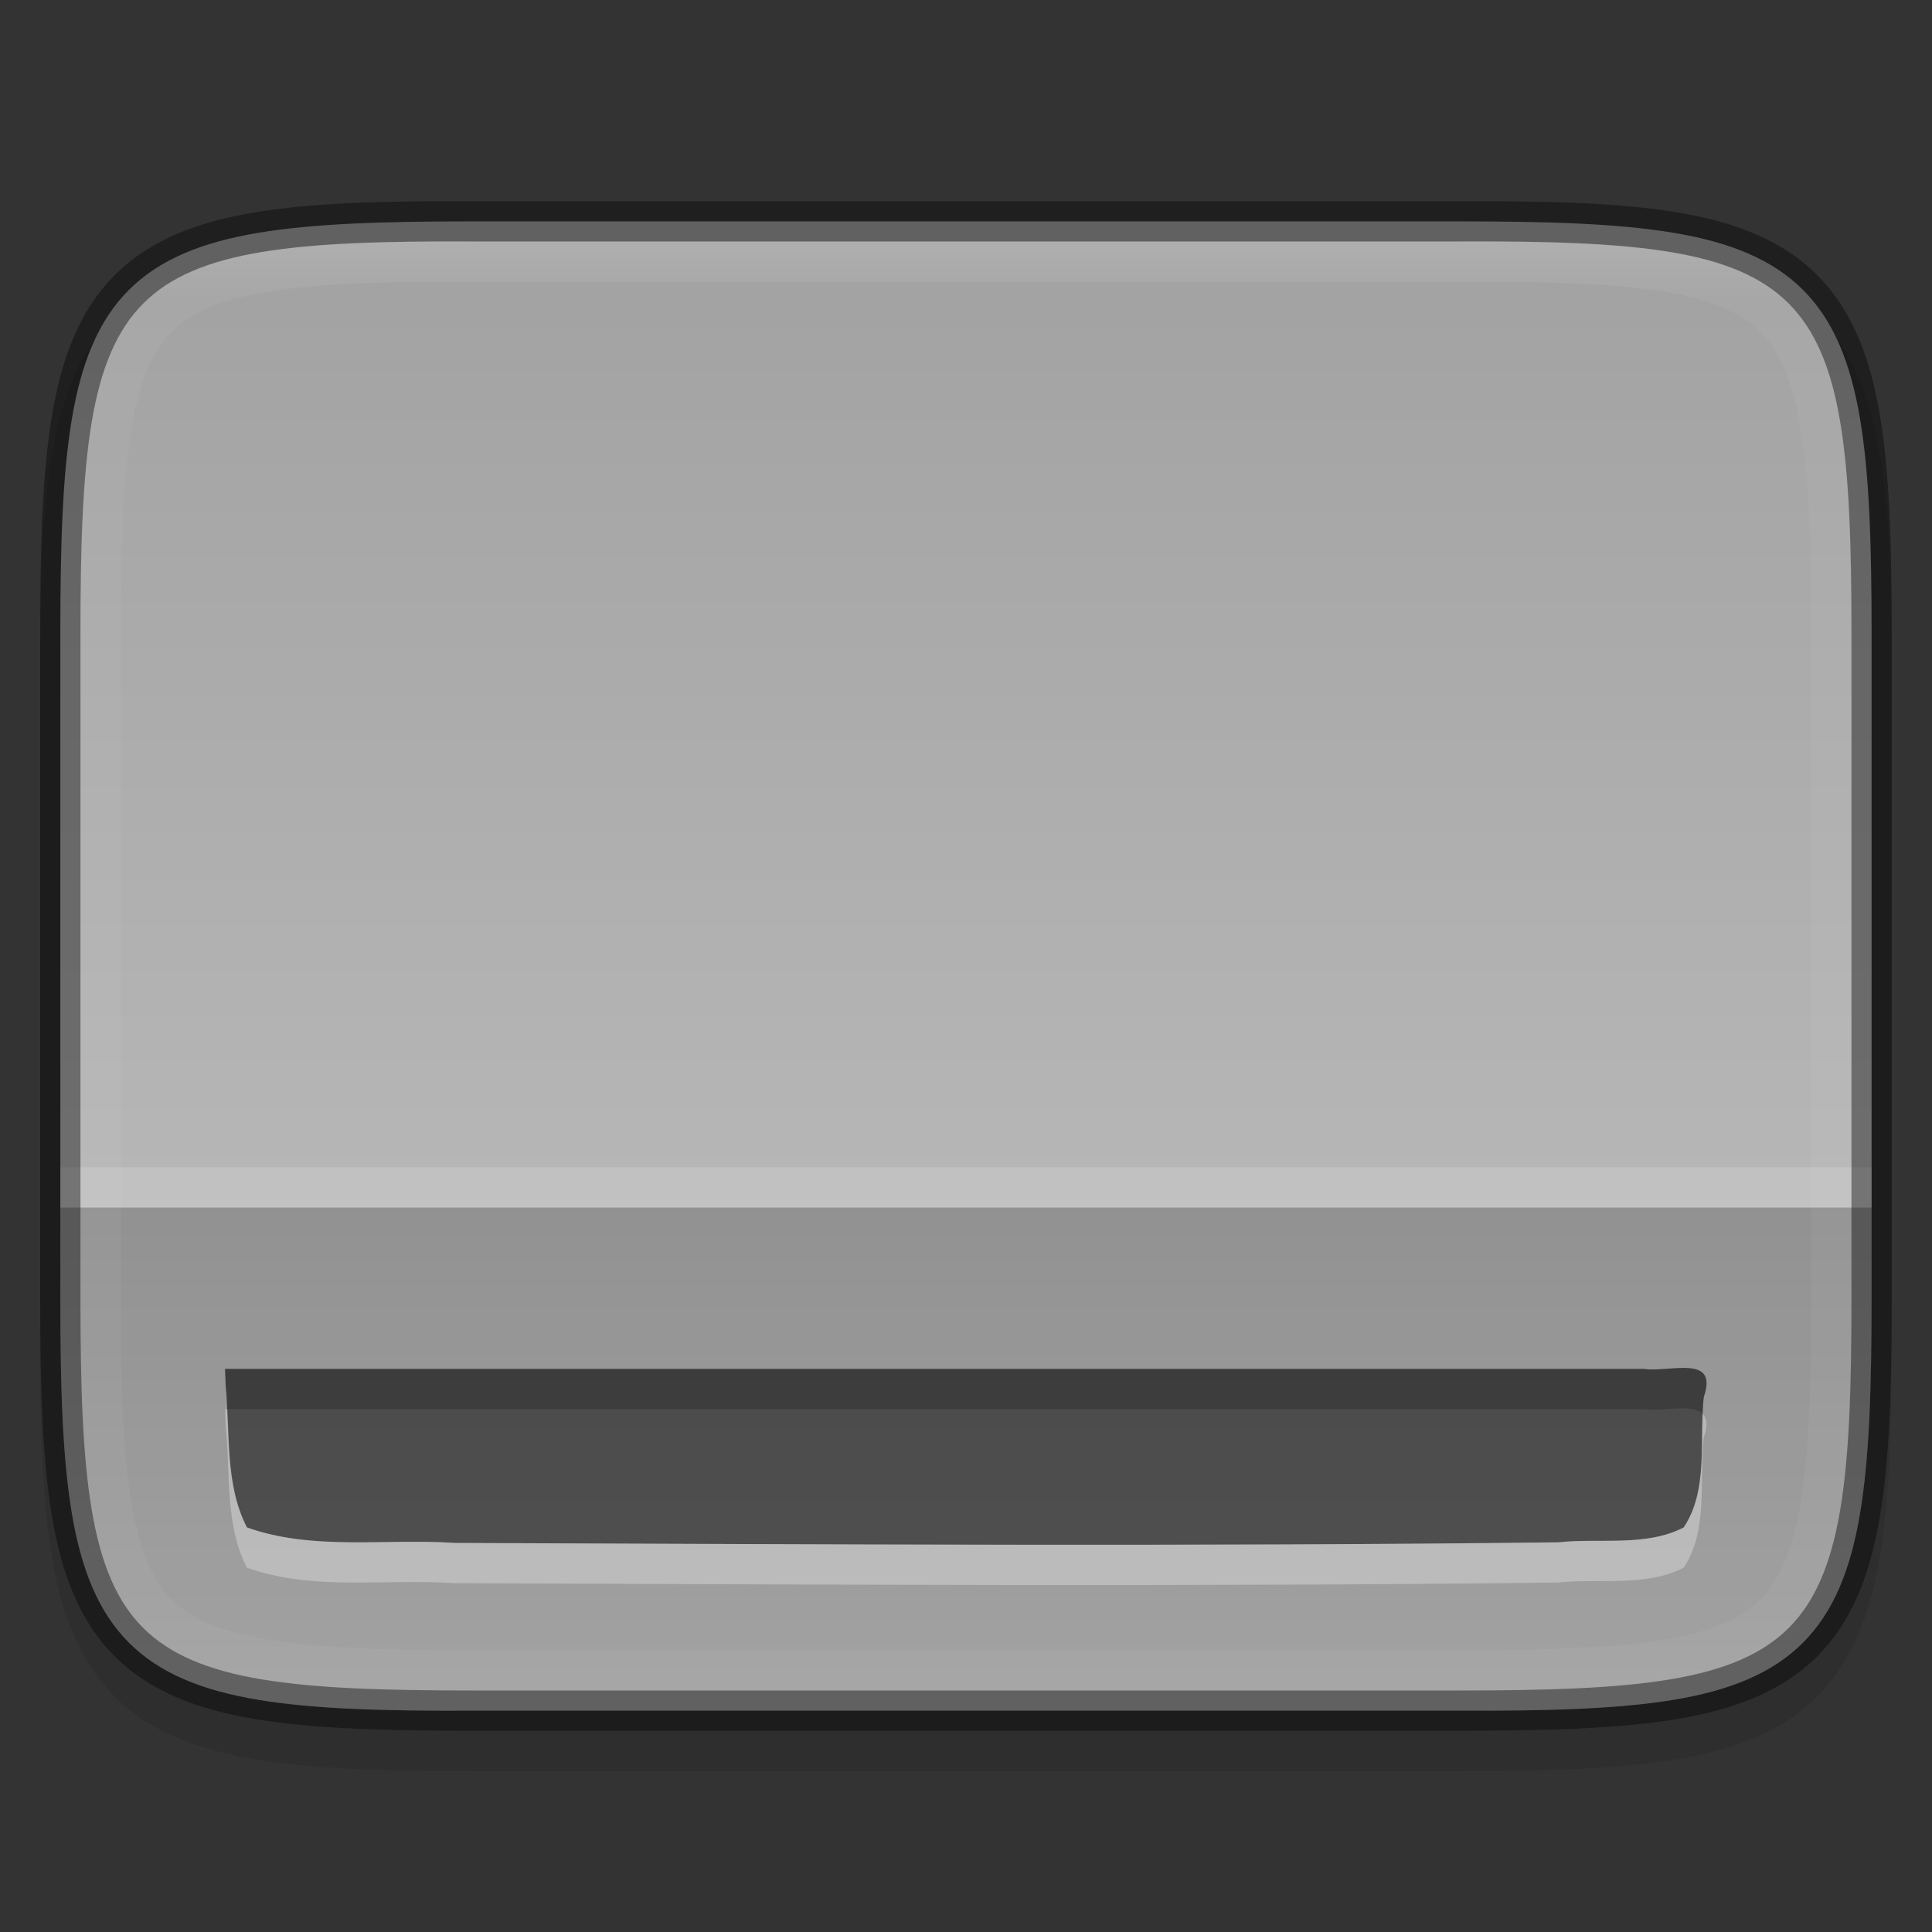 <svg width="48" height="48" version="1" xmlns="http://www.w3.org/2000/svg" xmlns:xlink="http://www.w3.org/1999/xlink">
 <rect width="100%" height="100%" fill="#333333" stroke="none"/>
 <defs>
  <linearGradient id="linearGradient951" x1="494.34" x2="0" y1="313.29" y2="313.29" gradientTransform="matrix(0 -.113 -.113 0 59.489 52)" gradientUnits="userSpaceOnUse" xlink:href="#linearGradient4338-3"/>
  <linearGradient id="linearGradient4338-3">
   <stop stop-color="#999" offset="0"/>
   <stop stop-color="#b7b7b7" offset=".613"/>
   <stop stop-color="#dbdbdb" offset="1"/>
  </linearGradient>
  <linearGradient id="linearGradient1004" x1="344" x2="344" y1="62" y2="106" gradientTransform="rotate(-90,344,84)" gradientUnits="userSpaceOnUse">
   <stop stop-color="#fff" offset="0"/>
   <stop stop-color="#fff" stop-opacity=".098" offset=".125"/>
   <stop stop-color="#fff" stop-opacity=".098" offset=".925"/>
   <stop stop-color="#fff" stop-opacity=".498" offset="1"/>
  </linearGradient>
  <clipPath id="clipPath994-5">
   <path d="m335.73 62c-8.824 0-9.774 0.906-9.73 9.748v12.252 12.252c-0.043 8.842 0.906 9.748 9.73 9.748h16.539c8.824 0 9.73-0.906 9.73-9.748v-12.252-12.252c0-8.842-0.906-9.748-9.73-9.748z" color="#000000" fill="#cdcdcd"/>
  </clipPath>
 </defs>
 <path d="m46.999 16.731c0-2.223-0.051-3.974-0.293-5.414-0.242-1.44-0.695-2.619-1.557-3.482-0.861-0.863-2.039-1.319-3.481-1.559s-3.195-0.286-5.424-0.275h-12.246-12.252c-2.225-0.011-3.978 0.036-5.418 0.275-1.441 0.24-2.619 0.695-3.481 1.559-0.861 0.863-1.315 2.042-1.557 3.482-0.242 1.44-0.293 3.191-0.293 5.414v16.539c0 2.223 0.051 3.973 0.293 5.41 0.242 1.437 0.697 2.612 1.559 3.473 0.862 0.86 2.039 1.313 3.478 1.555 1.44 0.241 3.19 0.293 5.418 0.293h12.252 12.252c2.228 0 3.978-0.051 5.418-0.293 1.44-0.241 2.617-0.694 3.478-1.555 0.862-0.86 1.317-2.035 1.559-3.473 0.242-1.437 0.293-3.187 0.293-5.41z" color="#000000" color-rendering="auto" dominant-baseline="auto" image-rendering="auto" opacity=".1" shape-rendering="auto" solid-color="#000000" style="font-feature-settings:normal;font-variant-alternates:normal;font-variant-caps:normal;font-variant-ligatures:normal;font-variant-numeric:normal;font-variant-position:normal;isolation:auto;mix-blend-mode:normal;shape-padding:0;text-decoration-color:#000000;text-decoration-line:none;text-decoration-style:solid;text-indent:0;text-orientation:mixed;text-transform:none;white-space:normal"/>
 <path d="m46.499 32.269c0 2.215-0.055 3.947-0.287 5.332-0.232 1.385-0.654 2.446-1.418 3.211s-1.822 1.188-3.207 1.418-3.118 0.28-5.338 0.27h-12.25-12.252c-2.218 0.011-3.952-0.039-5.336-0.27-1.385-0.23-2.443-0.653-3.207-1.418s-1.185-1.826-1.418-3.211c-0.232-1.385-0.287-3.117-0.287-5.332v-16.539c0-2.215 0.055-3.945 0.287-5.326 0.233-1.382 0.654-2.441 1.418-3.203 0.764-0.762 1.823-1.184 3.207-1.416 1.384-0.232 3.117-0.285 5.336-0.285h12.252 12.252c2.219 0 3.952 0.053 5.336 0.285s2.443 0.654 3.207 1.416 1.185 1.821 1.418 3.203c0.233 1.382 0.287 3.112 0.287 5.326z" color="#000000" fill="url(#linearGradient951)"/>
 <path d="m46.499 32.269c0 2.215-0.055 3.947-0.287 5.332-0.232 1.385-0.654 2.446-1.418 3.211s-1.822 1.188-3.207 1.418-3.118 0.28-5.338 0.27h-12.25-12.252c-2.218 0.011-3.952-0.039-5.336-0.27-1.385-0.23-2.443-0.653-3.207-1.418s-1.185-1.826-1.418-3.211c-0.232-1.385-0.287-3.117-0.287-5.332v-16.539c0-2.215 0.055-3.945 0.287-5.326 0.233-1.382 0.654-2.441 1.418-3.203 0.764-0.762 1.823-1.184 3.207-1.416 1.384-0.232 3.117-0.285 5.336-0.285h12.252 12.252c2.219 0 3.952 0.053 5.336 0.285s2.443 0.654 3.207 1.416 1.185 1.821 1.418 3.203c0.233 1.382 0.287 3.112 0.287 5.326z" color="#000000" fill="url(#linearGradient951)"/>
 <path d="m1.5 30v2.269c0 2.215 0.055 3.947 0.287 5.332 0.232 1.385 0.654 2.446 1.418 3.211s1.822 1.188 3.207 1.418c1.384 0.23 3.118 0.28 5.336 0.27h24.502c2.22 0.011 3.953-0.039 5.338-0.27 1.385-0.23 2.443-0.653 3.207-1.418s1.185-1.826 1.418-3.211c0.232-1.385 0.287-3.117 0.287-5.332v-2.269z" enable-background="new" opacity=".2"/>
 <path d="m5.606 34.417c0.122 1.17-0.024 2.465 0.529 3.532 1.647 0.587 3.448 0.268 5.163 0.385 9.104 0.033 18.326 0.092 27.418-0.015 1.021-0.111 2.176 0.117 3.115-0.369 0.623-0.929 0.378-2.175 0.498-3.236 0.376-1.085-0.847-0.608-1.484-0.704h-35.254c5e-3 0.136 0.01 0.271 0.016 0.407z" enable-background="new" opacity=".5"/>
 <path d="m1.5 29v1h45v-1z" enable-background="new" fill="#fff" opacity=".15"/>
 <path d="m5.59 35.01c5e-3 0.136 0.01 0.272 0.016 0.408 0.122 1.17-0.024 2.464 0.529 3.531 1.647 0.587 3.448 0.267 5.162 0.385 9.104 0.033 18.326 0.092 27.418-0.016 1.021-0.111 2.176 0.117 3.115-0.369 0.623-0.929 0.379-2.176 0.498-3.236 0.105-0.304 0.076-0.476-0.021-0.582-0.041 0.96 0.067 2.008-0.477 2.818-0.939 0.486-2.094 0.258-3.115 0.369-9.092 0.107-18.314 0.049-27.418 0.016-1.714-0.118-3.515 0.202-5.162-0.385-0.462-0.891-0.446-1.935-0.496-2.939z" enable-background="new" fill="#fff" opacity=".3"/>
 <path d="m41.965 33.99c-0.338-0.028-0.803 0.067-1.121 0.02h-35.254c5e-3 0.136 0.01 0.271 0.016 0.406 0.02 0.192 0.023 0.396 0.033 0.594h35.205c0.458 0.069 1.212-0.15 1.463 0.121 6e-3 -0.14 6e-3 -0.283 0.021-0.418 0.188-0.543-0.025-0.694-0.363-0.723z" enable-background="new" opacity=".2"/>
 <path d="m46.499 15.731c0-2.215-0.055-3.947-0.287-5.332-0.232-1.385-0.654-2.446-1.418-3.211-0.764-0.765-1.822-1.188-3.207-1.418s-3.118-0.28-5.338-0.27h-12.25-12.252c-2.218-0.011-3.952 0.039-5.336 0.27-1.385 0.23-2.443 0.653-3.207 1.418s-1.185 1.826-1.418 3.211c-0.232 1.385-0.287 3.117-0.287 5.332v16.539c0 2.215 0.055 3.945 0.287 5.326 0.233 1.382 0.654 2.441 1.418 3.203 0.764 0.762 1.823 1.184 3.207 1.416 1.384 0.232 3.117 0.285 5.336 0.285h12.252 12.252c2.219 0 3.952-0.053 5.336-0.285 1.384-0.232 2.443-0.654 3.207-1.416 0.764-0.762 1.185-1.821 1.418-3.203 0.233-1.382 0.287-3.112 0.287-5.326z" color="#000000" fill="none" opacity=".4" stroke="#000"/>
 <path transform="rotate(90 214 -106)" d="m335.73 62c-8.824 0-9.774 0.906-9.73 9.748v12.252 12.252c-0.043 8.842 0.906 9.748 9.73 9.748h16.539c8.824 0 9.73-0.906 9.73-9.748v-12.252-12.252c0-8.842-0.906-9.748-9.73-9.748z" clip-path="url(#clipPath994-5)" color="#000000" fill="none" opacity=".4" stroke="url(#linearGradient1004)" stroke-width="2"/>
</svg>
